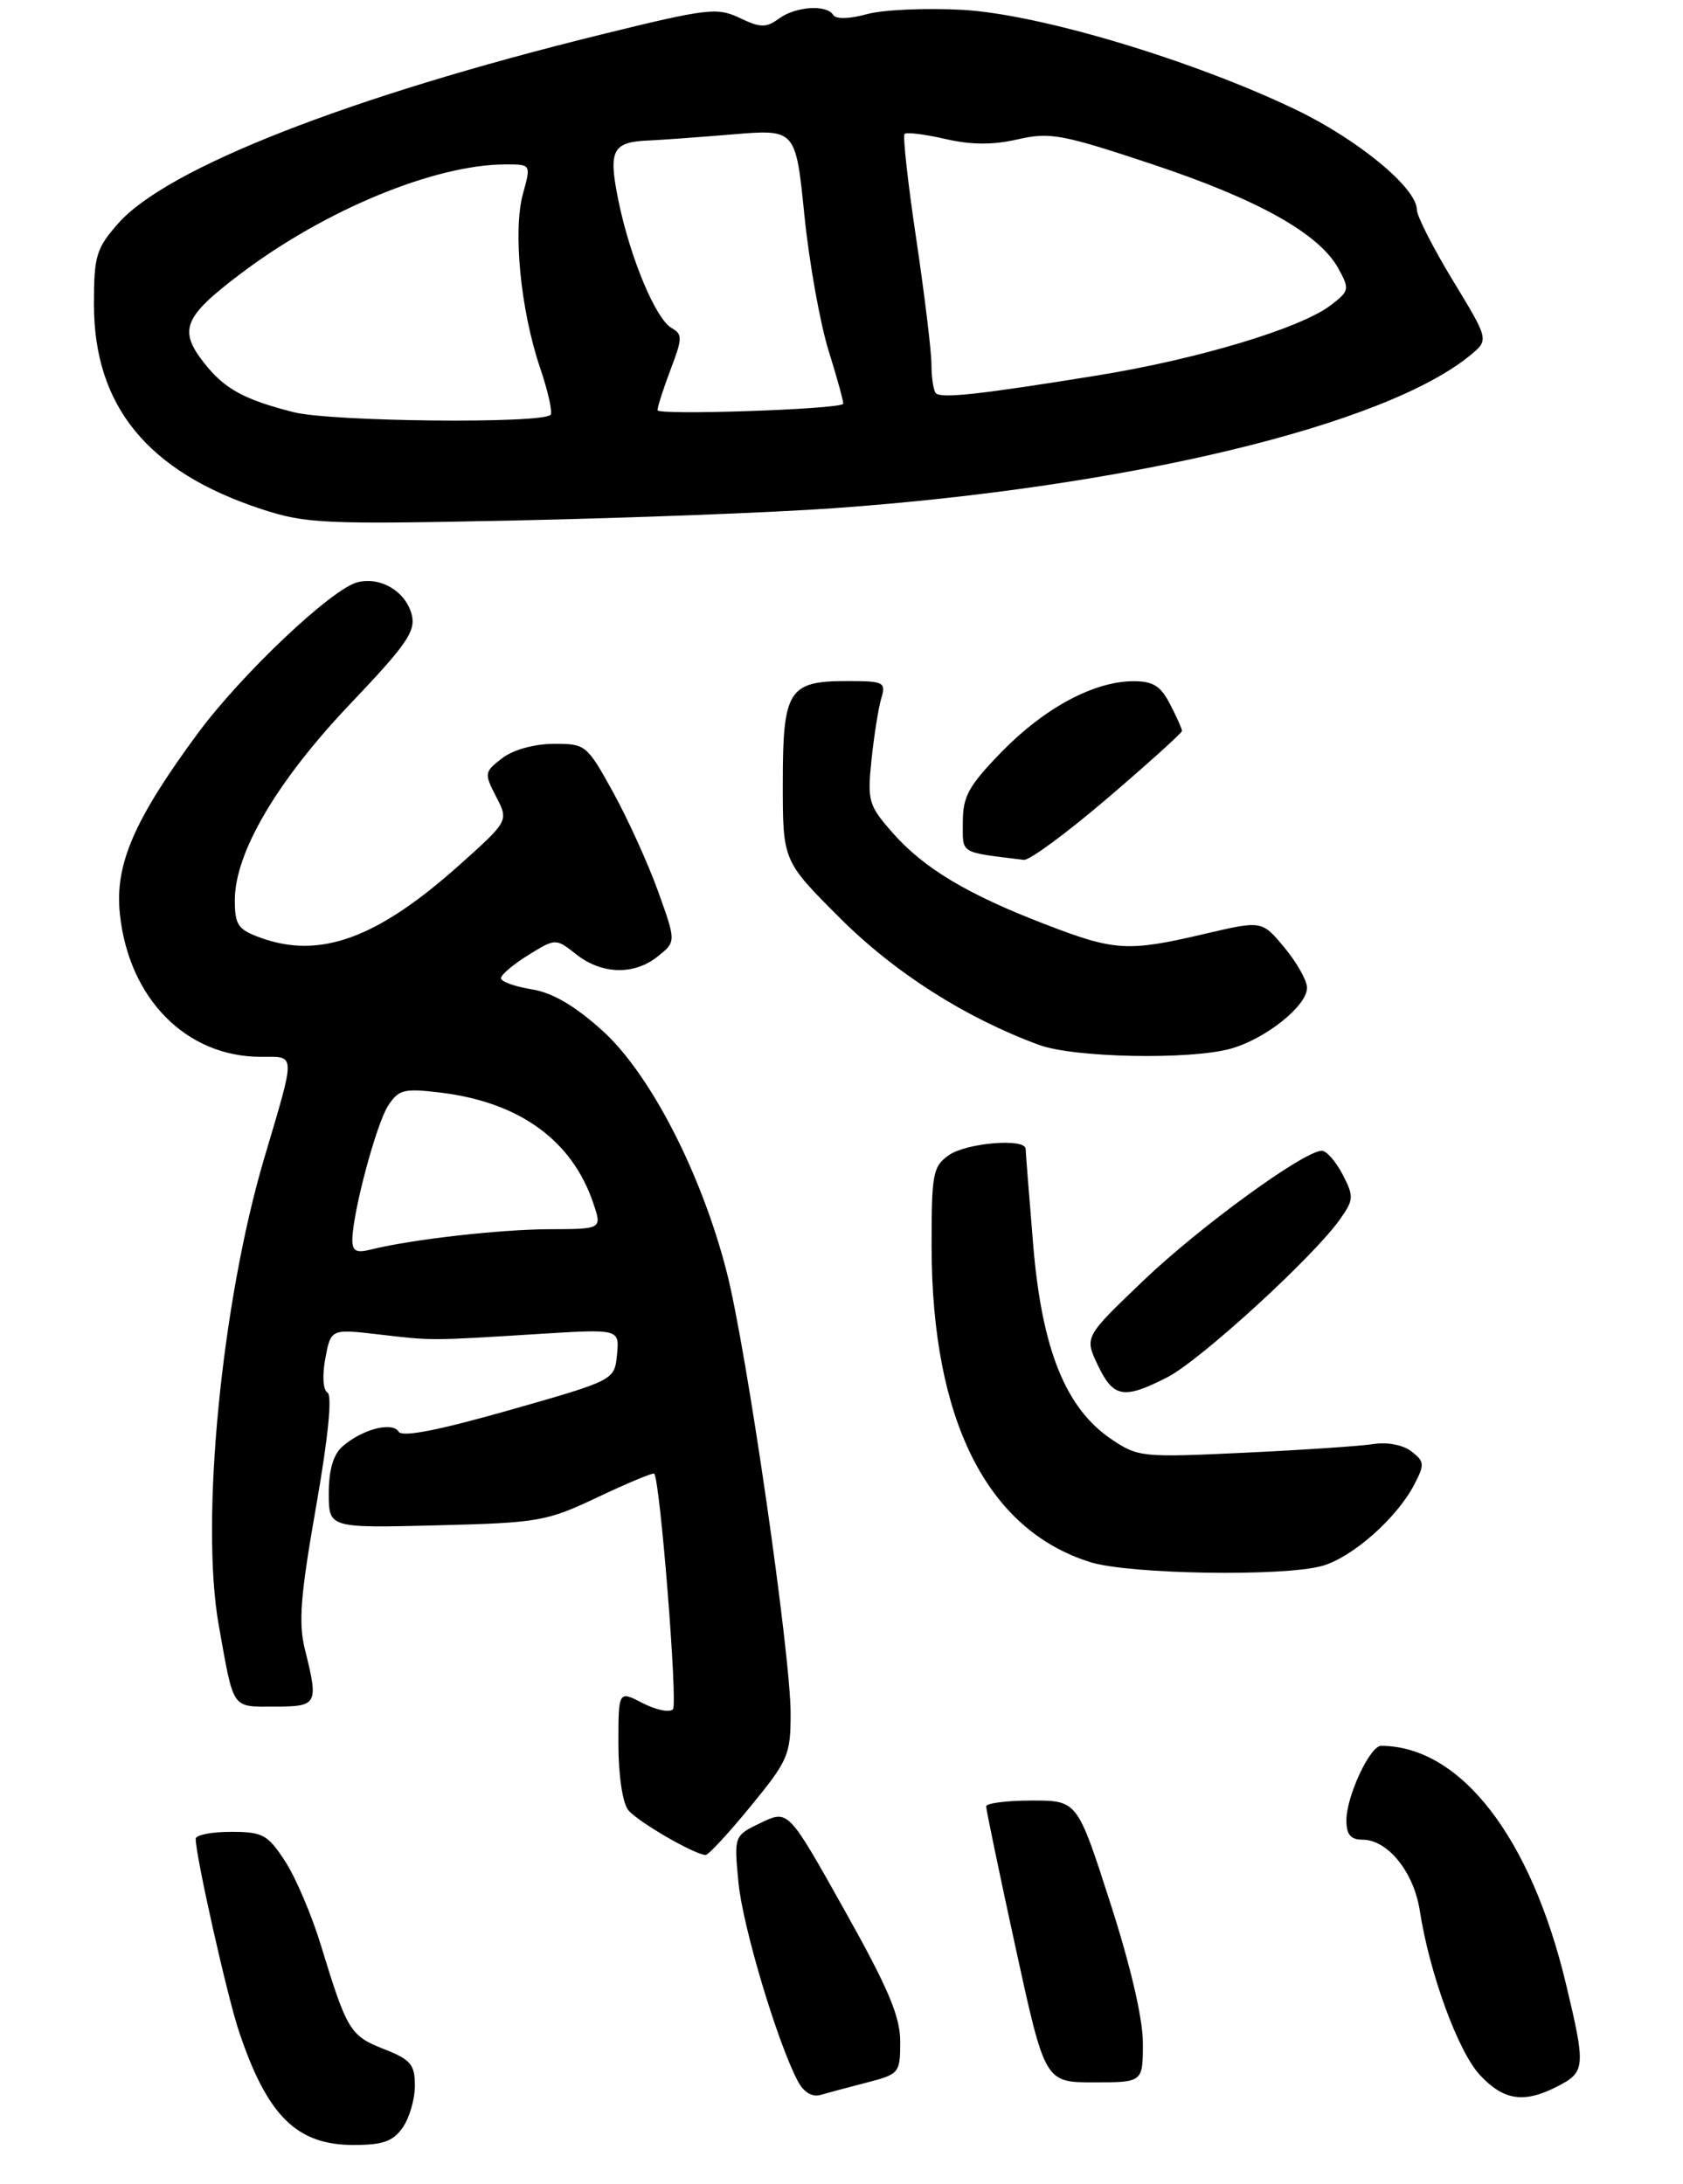 <?xml version="1.0" encoding="UTF-8" standalone="no"?>
<!DOCTYPE svg PUBLIC "-//W3C//DTD SVG 1.1//EN" "http://www.w3.org/Graphics/SVG/1.1/DTD/svg11.dtd" >
<svg xmlns="http://www.w3.org/2000/svg" xmlns:xlink="http://www.w3.org/1999/xlink" version="1.1" viewBox="0 0 215 279">
 <g >
 <path fill="currentColor"
d=" M 51.44 271.78 C 52.30 270.56 53.00 268.15 53.00 266.43 C 53.00 263.71 52.48 263.10 49.02 261.74 C 44.73 260.05 44.31 259.36 41.00 248.50 C 39.83 244.65 37.76 239.81 36.42 237.75 C 34.19 234.34 33.57 234.00 29.49 234.00 C 27.02 234.00 25.00 234.40 25.00 234.89 C 25.00 237.10 29.02 255.00 30.53 259.50 C 34.14 270.28 37.89 274.00 45.17 274.00 C 48.91 274.00 50.21 273.54 51.44 271.78 Z  M 110.75 266.02 C 114.88 264.95 115.00 264.81 115.00 260.81 C 115.00 257.57 113.49 254.00 107.85 243.94 C 100.70 231.18 100.70 231.18 97.23 232.83 C 93.76 234.49 93.76 234.49 94.34 240.49 C 94.88 246.14 99.35 261.04 101.95 265.90 C 102.68 267.27 103.76 267.91 104.81 267.61 C 105.74 267.34 108.41 266.62 110.75 266.02 Z  M 199.05 266.47 C 202.53 264.67 202.58 263.99 200.04 253.39 C 195.54 234.62 186.56 223.06 176.44 223.01 C 175.01 223.00 172.00 229.45 172.00 232.53 C 172.00 234.35 172.54 235.00 174.05 235.00 C 177.27 235.00 180.60 239.11 181.37 244.04 C 182.62 252.10 186.27 262.08 189.06 265.07 C 192.13 268.35 194.71 268.72 199.05 266.47 Z  M 146.00 260.99 C 146.00 257.85 144.44 251.16 141.81 242.99 C 137.62 230.00 137.62 230.00 131.81 230.00 C 128.61 230.00 125.99 230.34 125.98 230.75 C 125.98 231.16 127.66 239.26 129.73 248.75 C 133.49 266.00 133.49 266.00 139.74 266.00 C 146.00 266.00 146.00 266.00 146.00 260.99 Z  M 95.88 230.75 C 100.69 224.89 101.00 224.17 101.00 218.89 C 101.00 211.25 95.38 172.39 92.84 162.50 C 89.60 149.84 83.03 137.12 76.92 131.62 C 73.37 128.43 70.56 126.79 67.88 126.37 C 65.75 126.02 64.00 125.39 64.00 124.95 C 64.00 124.52 65.57 123.19 67.49 122.00 C 70.99 119.84 70.99 119.84 73.63 121.92 C 76.90 124.50 81.06 124.59 84.07 122.14 C 86.37 120.28 86.37 120.28 84.08 113.89 C 82.82 110.38 80.24 104.69 78.35 101.25 C 74.96 95.11 74.83 95.00 70.70 95.02 C 68.21 95.04 65.54 95.78 64.14 96.86 C 61.87 98.61 61.84 98.79 63.38 101.77 C 64.98 104.86 64.98 104.86 58.74 110.45 C 48.24 119.85 40.91 122.54 33.32 119.80 C 30.39 118.74 30.00 118.17 30.00 114.96 C 30.00 108.92 35.41 99.73 44.72 89.94 C 51.94 82.35 53.13 80.64 52.60 78.53 C 51.85 75.56 48.62 73.62 45.66 74.38 C 42.35 75.23 30.80 86.17 25.23 93.73 C 17.12 104.74 14.66 110.43 15.31 116.71 C 16.43 127.54 23.77 135.00 33.33 135.00 C 37.84 135.00 37.81 134.25 33.74 148.00 C 28.30 166.39 25.58 194.32 27.94 207.58 C 29.90 218.55 29.52 218.00 35.07 218.00 C 40.58 218.00 40.71 217.74 38.95 210.69 C 38.11 207.30 38.38 203.83 40.37 192.50 C 41.92 183.67 42.46 178.28 41.84 177.90 C 41.26 177.55 41.15 175.72 41.56 173.52 C 42.27 169.75 42.27 169.75 48.39 170.46 C 55.30 171.27 54.84 171.27 68.82 170.40 C 79.14 169.76 79.14 169.76 78.82 173.04 C 78.50 176.31 78.50 176.31 65.05 180.14 C 55.89 182.74 51.38 183.62 50.92 182.88 C 50.11 181.56 46.24 182.59 43.75 184.77 C 42.58 185.80 42.00 187.77 42.00 190.75 C 42.00 195.19 42.00 195.19 55.75 194.85 C 68.86 194.52 69.82 194.35 76.40 191.23 C 80.19 189.44 83.42 188.09 83.57 188.24 C 84.32 188.99 86.60 217.62 85.97 218.34 C 85.56 218.79 83.83 218.45 82.11 217.56 C 79.00 215.95 79.00 215.95 79.00 222.78 C 79.00 226.74 79.53 230.29 80.25 231.21 C 81.38 232.65 88.60 236.85 90.13 236.96 C 90.48 236.98 93.07 234.19 95.88 230.75 Z  M 168.94 200.02 C 172.79 198.91 178.42 193.94 180.66 189.66 C 182.01 187.07 181.98 186.70 180.32 185.41 C 179.26 184.58 177.24 184.19 175.50 184.46 C 173.85 184.72 166.43 185.22 159.00 185.57 C 145.95 186.19 145.38 186.14 142.00 183.86 C 136.12 179.90 133.09 172.36 131.98 158.93 C 131.46 152.64 131.03 147.16 131.02 146.75 C 130.99 145.36 123.47 145.98 121.22 147.56 C 119.17 148.99 119.00 149.90 119.01 159.31 C 119.05 181.42 126.10 195.43 139.29 199.55 C 144.28 201.11 164.05 201.42 168.94 200.02 Z  M 149.11 175.94 C 153.29 173.81 167.69 160.65 171.13 155.82 C 172.95 153.26 172.98 152.86 171.52 150.03 C 170.65 148.37 169.46 147.00 168.86 147.00 C 166.59 147.00 153.21 156.74 146.02 163.63 C 138.53 170.79 138.53 170.79 140.25 174.40 C 142.23 178.55 143.55 178.78 149.11 175.94 Z  M 157.22 133.96 C 161.69 132.71 167.01 128.46 166.97 126.16 C 166.96 125.25 165.66 122.94 164.08 121.04 C 161.21 117.58 161.21 117.58 153.86 119.30 C 144.06 121.60 142.42 121.50 133.53 118.07 C 123.54 114.23 118.00 110.90 114.01 106.36 C 110.95 102.87 110.79 102.32 111.33 97.08 C 111.65 94.01 112.21 90.49 112.57 89.25 C 113.20 87.13 112.95 87.00 108.19 87.00 C 100.72 87.00 100.00 88.15 100.00 100.06 C 100.00 109.97 100.00 109.97 107.27 117.24 C 114.29 124.26 123.33 130.02 132.74 133.48 C 137.22 135.12 151.98 135.41 157.22 133.96 Z  M 141.54 101.91 C 146.74 97.46 151.00 93.62 151.00 93.36 C 151.00 93.11 150.31 91.57 149.47 89.95 C 148.26 87.60 147.29 87.00 144.72 87.02 C 139.71 87.06 133.41 90.45 127.97 96.03 C 123.75 100.37 123.00 101.71 123.00 105.00 C 123.00 109.15 122.45 108.81 130.79 109.84 C 131.50 109.93 136.34 106.36 141.54 101.91 Z  M 106.50 64.92 C 144.11 62.24 176.99 54.33 187.85 45.36 C 190.21 43.41 190.21 43.41 185.60 35.83 C 183.07 31.66 181.00 27.59 181.00 26.79 C 181.00 24.02 173.47 17.81 165.50 13.99 C 152.25 7.64 132.81 1.82 122.98 1.26 C 118.30 1.00 112.79 1.24 110.74 1.81 C 108.51 2.42 106.79 2.47 106.45 1.92 C 105.60 0.54 101.64 0.81 99.49 2.39 C 97.86 3.57 97.14 3.56 94.49 2.29 C 91.60 0.92 90.36 1.07 76.72 4.43 C 44.62 12.34 21.31 21.47 15.09 28.55 C 12.29 31.74 12.00 32.70 12.00 38.86 C 12.00 51.86 18.84 60.24 33.36 65.02 C 39.10 66.90 41.24 67.00 66.00 66.48 C 80.58 66.17 98.80 65.47 106.50 64.92 Z  M 45.01 158.36 C 45.04 154.91 48.08 143.53 49.59 141.23 C 50.93 139.17 51.61 139.01 56.29 139.57 C 66.38 140.80 73.12 145.69 75.81 153.75 C 76.90 157.00 76.90 157.00 70.20 157.02 C 63.85 157.04 52.51 158.33 47.36 159.62 C 45.51 160.09 45.00 159.81 45.01 158.36 Z  M 37.50 52.65 C 31.14 51.03 28.67 49.67 26.08 46.37 C 22.77 42.16 23.45 40.48 30.69 35.00 C 41.54 26.79 55.57 21.00 64.63 21.00 C 67.84 21.00 67.84 21.00 66.81 24.74 C 65.51 29.44 66.50 39.59 68.97 46.91 C 70.01 49.97 70.62 52.71 70.34 52.99 C 69.19 54.15 42.29 53.87 37.50 52.65 Z  M 84.00 52.40 C 84.00 51.94 84.76 49.59 85.68 47.17 C 87.18 43.23 87.20 42.69 85.81 41.91 C 83.77 40.77 80.50 32.94 79.00 25.62 C 77.68 19.13 78.21 18.12 83.00 17.94 C 84.38 17.88 89.13 17.54 93.57 17.17 C 101.65 16.49 101.65 16.49 102.76 27.50 C 103.37 33.55 104.78 41.41 105.90 44.96 C 107.01 48.51 107.82 51.50 107.71 51.60 C 106.94 52.30 84.00 53.07 84.00 52.40 Z  M 119.56 50.23 C 119.25 49.92 119.00 48.28 118.99 46.58 C 118.99 44.89 118.11 37.66 117.05 30.53 C 115.98 23.39 115.31 17.35 115.56 17.11 C 115.80 16.86 118.14 17.15 120.75 17.75 C 124.09 18.52 126.84 18.53 130.01 17.80 C 134.13 16.86 135.65 17.14 147.14 20.96 C 160.71 25.47 168.52 29.84 170.97 34.29 C 172.43 36.94 172.38 37.17 170.00 38.99 C 166.13 41.94 153.07 45.87 140.19 47.96 C 125.21 50.38 120.26 50.93 119.56 50.23 Z "/>
</g>
</svg>